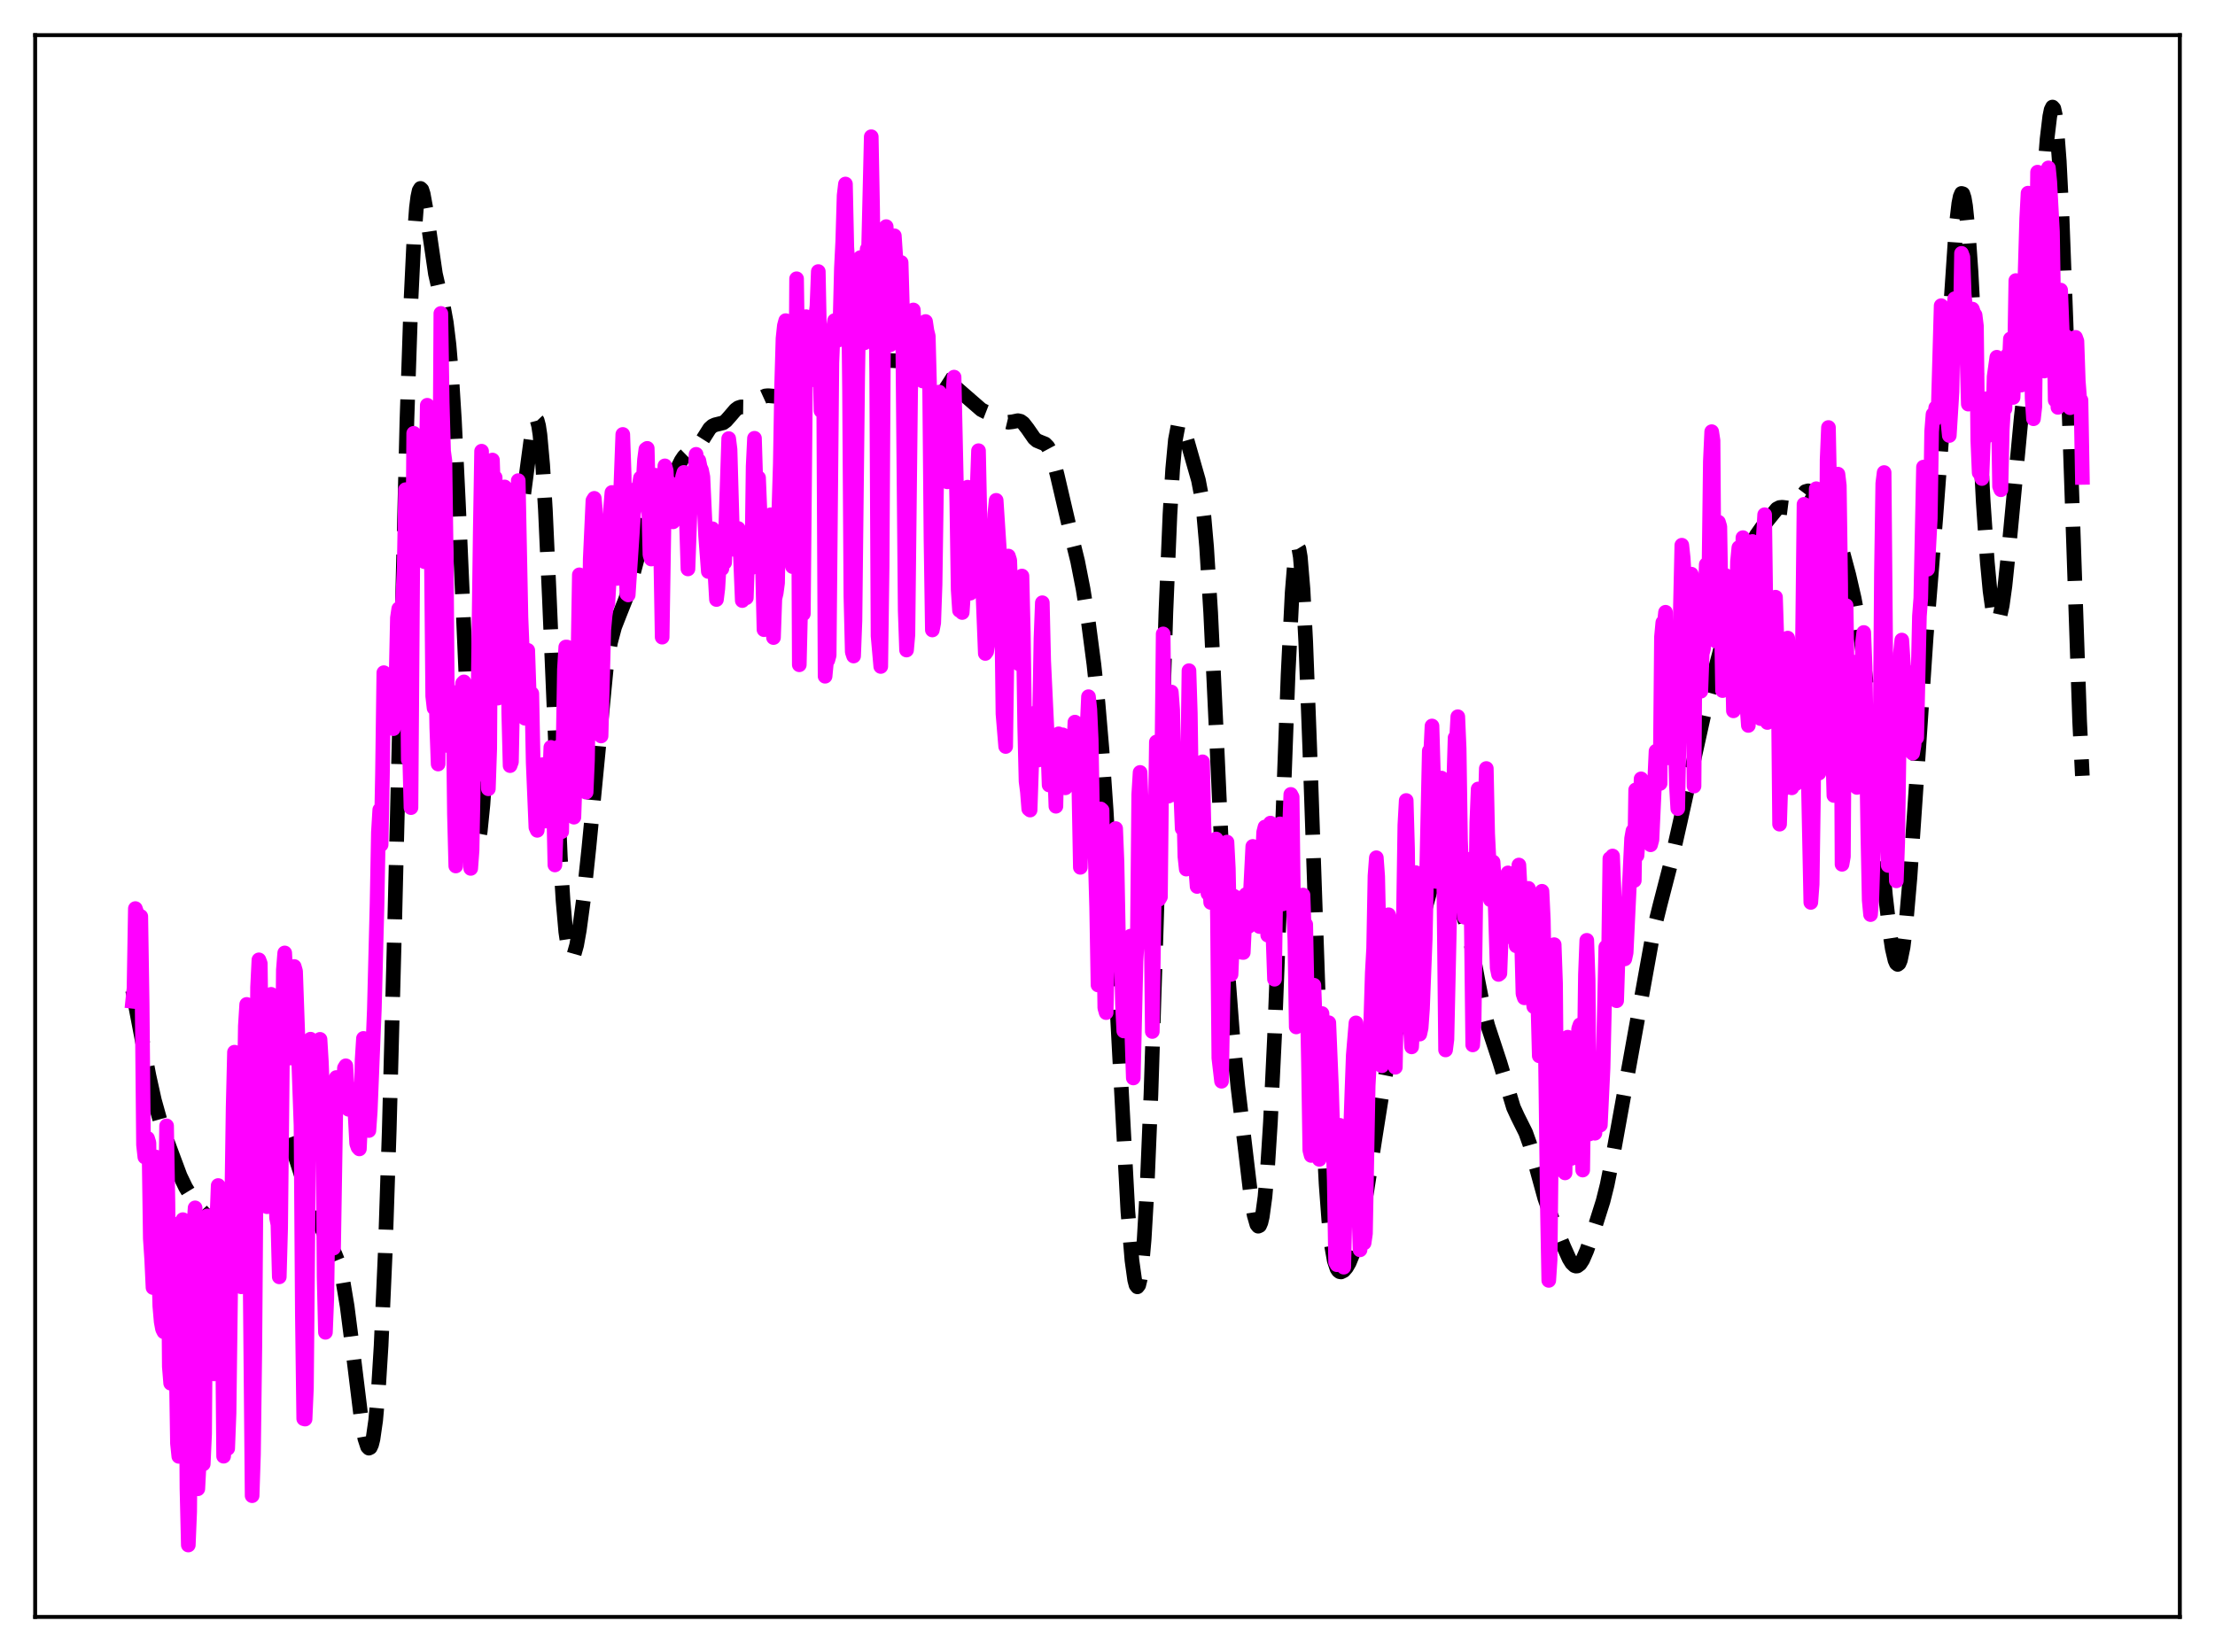 <?xml version="1.0" encoding="utf-8" standalone="no"?>
<!DOCTYPE svg PUBLIC "-//W3C//DTD SVG 1.1//EN"
  "http://www.w3.org/Graphics/SVG/1.1/DTD/svg11.dtd">
<svg xmlns:xlink="http://www.w3.org/1999/xlink" width="453.6pt" height="338.4pt" viewBox="0 0 453.6 338.4" xmlns="http://www.w3.org/2000/svg" version="1.1">
 <defs>
  <style type="text/css">*{stroke-linejoin: round; stroke-linecap: butt}</style>
 </defs>
 <g id="figure_1">
  <g id="patch_1">
   <path d="M 0 338.4 
L 453.6 338.4 
L 453.6 0 
L 0 0 
z
" style="fill: #ffffff"/>
  </g>
  <g id="axes_1">
   <g id="patch_2">
    <path d="M 7.2 331.2 
L 446.4 331.2 
L 446.4 7.2 
L 7.2 7.2 
z
" style="fill: #ffffff"/>
   </g>
   <g id="matplotlib.axis_1"/>
   <g id="matplotlib.axis_2"/>
   <g id="line2d_1">
    <path d="M 27.164 202.868 
L 30.5 220.316 
L 31.612 225.341 
L 32.725 229.323 
L 34.393 234.179 
L 36.895 240.887 
L 38.007 243.205 
L 39.398 245.491 
L 41.066 247.785 
L 41.9 248.679 
L 42.734 249.239 
L 43.29 249.369 
L 43.846 249.284 
L 44.402 248.982 
L 45.237 248.164 
L 46.071 247.006 
L 47.461 244.616 
L 48.851 241.816 
L 50.241 238.494 
L 52.466 232.984 
L 53.3 231.516 
L 54.134 230.553 
L 54.968 230.005 
L 55.802 229.744 
L 56.636 229.734 
L 57.193 229.928 
L 57.749 230.365 
L 58.305 231.114 
L 58.861 232.213 
L 59.695 234.479 
L 63.309 245.716 
L 65.812 251.55 
L 67.202 254.305 
L 68.592 256.859 
L 69.148 258.247 
L 69.705 260.108 
L 70.261 262.585 
L 71.095 267.586 
L 72.207 276.259 
L 73.875 289.856 
L 74.709 294.638 
L 75.265 296.342 
L 75.543 296.631 
L 75.822 296.493 
L 76.1 295.891 
L 76.378 294.786 
L 76.934 290.923 
L 77.49 284.622 
L 78.046 275.639 
L 78.88 256.784 
L 79.714 231.444 
L 80.826 189.05 
L 83.329 86.229 
L 84.163 61.501 
L 84.719 49.946 
L 85.275 42.55 
L 85.553 40.346 
L 85.831 39.055 
L 86.109 38.591 
L 86.387 38.85 
L 86.665 39.716 
L 87.221 42.777 
L 89.168 56.094 
L 90.002 59.733 
L 90.836 63 
L 91.392 66.045 
L 91.948 70.596 
L 92.504 77.189 
L 93.06 86.082 
L 93.894 103.427 
L 96.397 160.742 
L 96.953 168.153 
L 97.231 170.514 
L 97.509 171.918 
L 97.787 172.346 
L 98.065 171.806 
L 98.343 170.332 
L 98.899 164.824 
L 99.455 156.519 
L 100.846 130.124 
L 101.68 115.837 
L 102.236 108.771 
L 102.792 104.152 
L 103.07 102.768 
L 103.348 101.955 
L 103.626 101.652 
L 103.904 101.776 
L 104.182 102.232 
L 105.572 105.668 
L 105.85 105.871 
L 106.128 105.731 
L 106.406 105.209 
L 106.685 104.29 
L 107.241 101.332 
L 108.075 94.982 
L 108.909 88.737 
L 109.465 86.251 
L 109.743 85.856 
L 110.021 86.15 
L 110.299 87.201 
L 110.577 89.054 
L 111.133 95.218 
L 111.689 104.483 
L 112.523 122.911 
L 114.748 175.501 
L 115.304 184.499 
L 115.86 190.864 
L 116.416 194.632 
L 116.694 195.621 
L 116.972 196.075 
L 117.25 196.047 
L 117.528 195.593 
L 118.084 193.616 
L 118.64 190.513 
L 119.475 184.295 
L 120.587 173.752 
L 124.201 136.37 
L 125.036 131.542 
L 125.87 128.416 
L 126.982 125.583 
L 128.094 122.792 
L 129.206 119.325 
L 130.596 114.054 
L 133.099 104.089 
L 133.933 101.879 
L 134.489 100.951 
L 135.045 100.401 
L 136.991 99.111 
L 137.548 98.299 
L 138.382 96.642 
L 139.494 94.371 
L 140.05 93.543 
L 140.606 92.998 
L 141.44 92.55 
L 142.274 92.11 
L 142.83 91.597 
L 143.665 90.407 
L 145.333 87.768 
L 145.889 87.268 
L 146.445 87.012 
L 148.113 86.6 
L 148.669 86.191 
L 149.503 85.248 
L 150.616 83.946 
L 151.172 83.539 
L 151.728 83.355 
L 152.562 83.366 
L 153.396 83.367 
L 153.952 83.184 
L 154.786 82.573 
L 156.177 81.352 
L 156.733 81.099 
L 157.289 81.044 
L 159.513 81.237 
L 160.347 80.818 
L 162.294 79.606 
L 163.684 78.954 
L 164.24 78.443 
L 164.796 77.668 
L 165.63 76.033 
L 167.576 71.872 
L 168.411 70.694 
L 170.357 68.665 
L 171.747 67.31 
L 172.303 67.061 
L 172.859 67.096 
L 173.415 67.411 
L 174.249 68.224 
L 175.362 69.271 
L 176.196 69.662 
L 177.864 70.115 
L 178.42 70.533 
L 179.254 71.498 
L 180.645 73.211 
L 181.201 73.624 
L 181.757 73.824 
L 182.591 73.862 
L 183.703 73.915 
L 184.537 74.187 
L 185.927 74.693 
L 186.762 74.683 
L 188.708 74.326 
L 189.264 74.503 
L 190.098 75.105 
L 192.322 77.098 
L 195.381 79.071 
L 200.942 83.909 
L 201.776 84.338 
L 204.278 85.315 
L 205.947 86.356 
L 206.503 86.489 
L 207.337 86.395 
L 208.449 86.165 
L 209.005 86.289 
L 209.561 86.689 
L 210.395 87.762 
L 211.786 89.763 
L 212.342 90.249 
L 213.176 90.596 
L 214.01 90.928 
L 214.566 91.493 
L 215.122 92.535 
L 215.678 94.12 
L 216.512 97.367 
L 219.293 109.298 
L 220.683 114.941 
L 221.795 120.603 
L 222.907 127.595 
L 224.02 136.098 
L 224.854 143.973 
L 225.688 153.761 
L 226.522 165.873 
L 227.634 185.491 
L 230.971 248.145 
L 231.805 258.153 
L 232.361 262.162 
L 232.639 263.221 
L 232.917 263.588 
L 233.195 263.224 
L 233.473 262.092 
L 233.751 260.166 
L 234.307 253.859 
L 234.863 244.272 
L 235.697 224.161 
L 236.81 189.263 
L 238.756 125.423 
L 239.59 105.376 
L 240.146 96.069 
L 240.702 90.105 
L 241.258 87.164 
L 241.536 86.643 
L 241.814 86.631 
L 242.092 87.026 
L 242.649 88.631 
L 244.595 95.467 
L 245.429 98.372 
L 245.985 101.3 
L 246.541 105.712 
L 247.097 112.055 
L 247.931 125.5 
L 249.044 149.168 
L 250.712 185.957 
L 251.546 200.406 
L 252.38 211.449 
L 253.492 222.53 
L 255.995 243.656 
L 256.829 248.885 
L 257.385 250.823 
L 257.663 251.17 
L 257.941 251.042 
L 258.219 250.402 
L 258.497 249.218 
L 259.053 245.132 
L 259.609 238.675 
L 260.165 229.853 
L 261 212.503 
L 262.112 183.511 
L 263.78 138.155 
L 264.614 121.371 
L 265.17 114.537 
L 265.448 112.698 
L 265.726 111.989 
L 266.004 112.442 
L 266.282 114.064 
L 266.838 120.712 
L 267.395 131.484 
L 268.229 153.539 
L 270.731 226.432 
L 271.565 242.557 
L 272.121 250.006 
L 272.677 255.081 
L 273.234 258.203 
L 273.79 259.856 
L 274.068 260.276 
L 274.346 260.49 
L 274.624 260.54 
L 275.18 260.266 
L 275.736 259.621 
L 276.292 258.664 
L 277.126 256.626 
L 277.96 253.768 
L 278.794 250.059 
L 279.907 243.945 
L 281.575 233.162 
L 283.243 222.639 
L 284.355 217.15 
L 285.468 212.928 
L 286.858 207.861 
L 287.97 202.904 
L 290.194 192.413 
L 291.863 186.069 
L 293.809 179.13 
L 294.365 177.675 
L 294.921 176.795 
L 295.199 176.613 
L 295.477 176.613 
L 295.755 176.792 
L 296.311 177.639 
L 297.145 179.793 
L 300.482 190.076 
L 301.316 193.666 
L 302.706 201.086 
L 303.818 206.729 
L 304.653 210.022 
L 305.765 213.396 
L 307.155 217.615 
L 309.935 226.848 
L 310.77 228.664 
L 312.438 232.01 
L 313.272 234.344 
L 314.384 238.291 
L 316.331 245.377 
L 317.443 248.563 
L 320.223 255.347 
L 321.335 257.823 
L 321.891 258.721 
L 322.448 259.246 
L 322.726 259.342 
L 323.004 259.319 
L 323.56 258.91 
L 324.116 258.055 
L 324.95 256.129 
L 326.618 251.324 
L 328.286 246.035 
L 329.121 242.692 
L 330.233 237.133 
L 338.574 190.894 
L 339.964 185.298 
L 342.189 176.697 
L 344.135 168.066 
L 349.696 142.923 
L 355.813 120.009 
L 357.759 113.983 
L 358.871 111.176 
L 359.706 109.598 
L 360.818 108.023 
L 363.876 104.242 
L 364.432 103.957 
L 364.988 103.901 
L 366.657 104.112 
L 367.213 103.845 
L 367.769 103.284 
L 369.715 100.697 
L 370.271 100.539 
L 370.827 100.848 
L 371.383 101.57 
L 372.496 103.639 
L 373.608 105.494 
L 375.554 108.139 
L 376.388 110.015 
L 377.222 112.568 
L 378.613 117.766 
L 379.725 122.611 
L 380.559 127.161 
L 381.393 133.043 
L 382.227 140.479 
L 383.617 155.584 
L 386.12 183.457 
L 386.954 190.689 
L 387.51 194.325 
L 388.066 196.697 
L 388.344 197.327 
L 388.622 197.545 
L 388.9 197.331 
L 389.178 196.667 
L 389.734 193.963 
L 390.291 189.477 
L 391.125 179.857 
L 392.237 163.515 
L 394.461 130.323 
L 396.407 106.19 
L 397.798 87.492 
L 400.578 46.405 
L 401.134 41.683 
L 401.412 40.288 
L 401.69 39.616 
L 401.968 39.7 
L 402.246 40.56 
L 402.524 42.19 
L 403.081 47.644 
L 403.637 55.633 
L 404.749 76.364 
L 406.139 102.827 
L 406.973 115.105 
L 407.529 121.044 
L 408.085 125.033 
L 408.641 127.054 
L 408.92 127.34 
L 409.198 127.159 
L 409.476 126.527 
L 410.032 124.003 
L 410.588 119.998 
L 411.422 111.932 
L 413.924 85.418 
L 416.705 60.489 
L 417.817 46.326 
L 419.207 28.501 
L 419.763 23.84 
L 420.041 22.49 
L 420.319 21.927 
L 420.597 22.231 
L 420.875 23.464 
L 421.154 25.666 
L 421.71 33.009 
L 422.266 44.074 
L 423.1 66.293 
L 425.88 147.744 
L 426.436 158.91 
L 426.436 158.91 
" clip-path="url(#p9a393463f7)" style="fill: none; stroke-dasharray: 11.1,4.8; stroke-dashoffset: 0; stroke: #000000; stroke-width: 3"/>
   </g>
   <g id="line2d_2">
    <path d="M 27.164 205.098 
L 27.442 202.458 
L 27.72 186.106 
L 27.998 186.892 
L 28.276 199.595 
L 28.554 196.292 
L 28.832 187.717 
L 29.11 205.569 
L 29.388 234.504 
L 29.666 237.003 
L 29.944 236.589 
L 30.222 233.171 
L 30.5 234.077 
L 30.778 253.667 
L 31.056 257.823 
L 31.334 263.737 
L 31.612 255.283 
L 31.89 236.986 
L 32.168 238.284 
L 32.446 256.838 
L 32.725 267.526 
L 33.003 270.731 
L 33.281 272.236 
L 33.559 272.796 
L 34.115 230.613 
L 34.393 246.422 
L 34.671 279.918 
L 34.949 283.333 
L 35.505 250.695 
L 35.783 260.728 
L 36.339 295.644 
L 36.617 298.315 
L 36.895 273.61 
L 37.451 249.823 
L 37.729 251.433 
L 38.007 265.638 
L 38.285 304.898 
L 38.563 316.473 
L 38.842 309.647 
L 39.12 275.796 
L 39.398 255.875 
L 39.954 247.408 
L 40.232 268.759 
L 40.51 304.958 
L 40.788 299.653 
L 41.066 287.66 
L 41.344 287.287 
L 41.622 299.874 
L 41.9 293.706 
L 42.178 257.187 
L 42.456 249.061 
L 42.734 252.781 
L 43.29 266.903 
L 43.568 281.016 
L 43.846 281.417 
L 44.124 274.919 
L 44.402 250.014 
L 44.68 242.833 
L 45.515 266.051 
L 45.793 298.284 
L 46.071 294.788 
L 46.349 294.517 
L 46.627 296.693 
L 46.905 289.503 
L 47.461 246.188 
L 47.739 226.872 
L 48.017 215.522 
L 48.295 225.035 
L 48.573 244.65 
L 49.129 263.212 
L 49.407 263.585 
L 50.241 210.165 
L 50.519 205.736 
L 50.797 216.122 
L 51.632 306.37 
L 51.91 297.878 
L 52.188 276.055 
L 52.744 202.232 
L 53.022 196.607 
L 53.3 197.342 
L 53.856 238.563 
L 54.134 240.667 
L 54.69 247.176 
L 54.968 237.684 
L 55.246 209.119 
L 55.524 203.672 
L 56.08 227.213 
L 56.636 249.461 
L 56.914 250.802 
L 57.193 261.544 
L 57.471 251.529 
L 58.027 198.673 
L 58.305 195.191 
L 58.583 200.656 
L 58.861 203.669 
L 59.417 216.728 
L 59.695 212.026 
L 60.251 197.97 
L 60.529 198.932 
L 61.363 222.722 
L 61.641 230.514 
L 61.919 269.39 
L 62.197 290.602 
L 62.475 290.677 
L 62.753 284.358 
L 63.309 224.858 
L 63.588 212.856 
L 63.866 214.162 
L 64.144 213.343 
L 64.422 213.41 
L 64.7 216.098 
L 64.978 215.538 
L 65.256 213.194 
L 65.534 212.893 
L 65.812 217.492 
L 66.09 224.59 
L 66.368 261.576 
L 66.646 272.904 
L 66.924 265.956 
L 67.202 246.783 
L 67.48 240.922 
L 67.758 239.926 
L 68.314 255.65 
L 68.87 220.71 
L 69.148 223.354 
L 69.426 221.99 
L 69.983 226.664 
L 70.261 225.405 
L 70.539 218.767 
L 70.817 218.308 
L 71.373 227.227 
L 71.929 223.047 
L 72.485 223.936 
L 73.041 234.249 
L 73.319 235.03 
L 73.597 235.337 
L 73.875 229.242 
L 74.153 217.124 
L 74.431 212.7 
L 74.709 221.705 
L 75.265 230.192 
L 75.543 231.567 
L 75.822 227.592 
L 76.656 206.89 
L 77.212 185.284 
L 77.49 170.473 
L 77.768 165.875 
L 78.046 173.019 
L 78.324 158.594 
L 78.602 137.785 
L 78.88 140.382 
L 79.158 145.792 
L 79.436 147.72 
L 79.714 148.572 
L 79.992 140.893 
L 80.27 143.435 
L 80.548 149.259 
L 80.826 147.95 
L 81.104 139.282 
L 81.382 126.553 
L 81.66 124.693 
L 81.939 131.271 
L 82.217 127.585 
L 82.773 116.353 
L 83.051 100.3 
L 83.607 155.598 
L 83.885 154.528 
L 84.163 165.429 
L 84.719 88.756 
L 84.997 90.582 
L 85.553 109.255 
L 86.109 102.678 
L 86.387 107.988 
L 86.665 106.672 
L 86.943 115.063 
L 87.499 83.008 
L 87.777 88.831 
L 88.334 113.078 
L 88.612 142.573 
L 88.89 145.041 
L 89.168 134.705 
L 89.446 149.063 
L 89.724 156.501 
L 90.28 64.202 
L 90.558 82.435 
L 90.836 92.385 
L 91.114 94.456 
L 91.392 114.902 
L 91.67 150.575 
L 91.948 152.815 
L 92.226 148.781 
L 92.504 141.73 
L 92.782 143.669 
L 93.06 166.765 
L 93.338 177.384 
L 93.894 159.612 
L 94.172 150.455 
L 94.729 139.966 
L 95.007 139.676 
L 95.563 142.926 
L 96.397 177.882 
L 96.675 174.163 
L 96.953 159.045 
L 97.231 153.179 
L 97.509 158.924 
L 97.787 150.991 
L 98.343 109.191 
L 98.621 92.418 
L 99.177 154.97 
L 99.455 142.123 
L 99.733 144.73 
L 100.011 161.573 
L 100.289 153.347 
L 100.568 108.858 
L 100.846 94.229 
L 101.124 102.525 
L 101.402 97.805 
L 101.958 142.998 
L 102.514 131.366 
L 102.792 120.767 
L 103.07 99.848 
L 103.348 99.74 
L 103.626 103.79 
L 103.904 114.871 
L 104.182 145.968 
L 104.46 156.827 
L 104.738 156.047 
L 105.016 142.007 
L 105.294 139.239 
L 105.85 118.741 
L 106.128 98.445 
L 106.685 126.438 
L 107.519 147.13 
L 107.797 141.79 
L 108.075 133.202 
L 108.353 141.558 
L 108.631 142.387 
L 108.909 142.063 
L 109.187 156.197 
L 109.743 169.466 
L 110.021 170.083 
L 110.299 166.168 
L 110.577 157.035 
L 110.855 158.836 
L 111.133 156.615 
L 111.411 157.623 
L 111.689 168.187 
L 111.967 167.166 
L 112.245 168.058 
L 112.802 153.084 
L 113.08 157.034 
L 113.358 164.216 
L 113.636 177.174 
L 113.914 169.758 
L 114.192 153.092 
L 114.47 152.99 
L 114.748 165.802 
L 115.026 170.357 
L 115.582 137.132 
L 115.86 132.533 
L 116.138 132.539 
L 116.416 133.702 
L 116.694 138.591 
L 117.25 157.206 
L 117.528 167.385 
L 118.084 151.221 
L 118.64 117.743 
L 118.919 122.082 
L 119.753 157.696 
L 120.031 162.271 
L 120.309 155.767 
L 120.587 139.093 
L 120.865 114.582 
L 121.421 102.523 
L 121.699 102.076 
L 122.255 107.905 
L 122.533 118.227 
L 123.089 150.756 
L 123.645 129.032 
L 123.923 126.015 
L 124.201 124.33 
L 124.479 123.648 
L 124.757 118.826 
L 125.036 104.189 
L 125.314 100.872 
L 125.592 110.544 
L 125.87 111.13 
L 126.426 118.481 
L 127.26 96.411 
L 127.538 88.984 
L 127.816 97.143 
L 128.094 112.566 
L 128.372 121.653 
L 128.65 121.863 
L 129.762 105.116 
L 130.04 103.863 
L 130.318 100.944 
L 130.596 99.841 
L 130.874 99.624 
L 131.152 97.909 
L 131.431 97.694 
L 131.709 98.72 
L 131.987 94.134 
L 132.265 92.03 
L 132.543 91.837 
L 133.099 113.633 
L 133.377 114.51 
L 133.655 106.419 
L 134.211 97.345 
L 134.489 100.721 
L 134.767 100.81 
L 135.045 98.428 
L 135.601 130.514 
L 136.157 95.421 
L 136.435 96.424 
L 136.713 102.206 
L 136.991 103.566 
L 137.269 98.969 
L 137.548 101.644 
L 137.826 106.892 
L 138.104 106.267 
L 138.66 102.001 
L 138.938 100.682 
L 139.216 102.641 
L 139.772 97.701 
L 140.05 96.759 
L 140.328 99.195 
L 140.884 116.537 
L 141.44 101.104 
L 141.718 99.572 
L 141.996 99.279 
L 142.274 98.145 
L 142.552 93.058 
L 142.83 96.596 
L 143.108 94.314 
L 143.386 95.693 
L 143.665 96.28 
L 143.943 97.692 
L 144.499 109.754 
L 145.055 117.065 
L 145.333 115.586 
L 145.889 108.304 
L 146.723 122.801 
L 147.001 120.549 
L 147.557 111.212 
L 147.835 116.479 
L 148.113 111.58 
L 148.391 115.255 
L 149.225 89.84 
L 149.503 92.074 
L 150.06 111.766 
L 150.338 112.537 
L 151.172 108.25 
L 151.45 109.489 
L 152.006 123.017 
L 152.284 119.705 
L 152.562 117.951 
L 152.84 122.444 
L 153.118 113.784 
L 153.396 113.592 
L 153.674 116.288 
L 153.952 116.264 
L 154.23 95.538 
L 154.508 89.771 
L 155.064 107.946 
L 155.342 97.864 
L 155.899 111.5 
L 156.177 117.108 
L 156.455 128.979 
L 156.733 123.342 
L 157.011 113.734 
L 157.567 107.947 
L 157.845 105.432 
L 158.123 111.672 
L 158.401 130.593 
L 158.679 122.623 
L 158.957 121.477 
L 159.235 119.406 
L 159.513 104.125 
L 159.791 95.023 
L 160.069 78.864 
L 160.347 69.319 
L 160.625 66.706 
L 160.903 65.672 
L 161.181 83.654 
L 161.459 94.392 
L 161.737 111.183 
L 162.015 111.543 
L 162.294 116.059 
L 162.572 115.226 
L 162.85 100.47 
L 163.128 57.096 
L 163.406 76.252 
L 163.684 136.17 
L 163.962 124.45 
L 164.24 120.978 
L 164.518 125.725 
L 165.074 64.867 
L 165.352 78.304 
L 165.63 77.247 
L 165.908 65.816 
L 166.186 65.823 
L 166.464 69.661 
L 167.298 62.742 
L 167.576 55.619 
L 168.132 84.147 
L 168.411 68.634 
L 168.689 82.65 
L 168.967 138.52 
L 169.245 135.589 
L 169.523 135.241 
L 169.801 134.231 
L 170.357 74.319 
L 170.635 67.448 
L 170.913 65.66 
L 171.469 69.303 
L 171.747 69.641 
L 172.025 66.028 
L 172.303 54.999 
L 172.581 49.409 
L 172.859 40.047 
L 173.137 37.692 
L 173.415 50.593 
L 173.693 54.625 
L 173.971 79.928 
L 174.249 122.039 
L 174.528 133.543 
L 174.806 134.376 
L 175.084 127.117 
L 175.64 77.256 
L 175.918 60.395 
L 176.196 52.756 
L 176.474 64.374 
L 176.752 68.259 
L 177.03 70.227 
L 177.308 62.258 
L 177.586 51.033 
L 177.864 51.311 
L 178.42 28.004 
L 178.698 42.748 
L 178.976 67.352 
L 179.254 52.33 
L 179.532 76.6 
L 179.81 130.263 
L 180.366 136.518 
L 180.645 115.93 
L 180.923 70.163 
L 181.201 51.727 
L 181.479 46.416 
L 181.757 51.537 
L 182.313 70.626 
L 182.591 69.884 
L 182.869 54.397 
L 183.147 48.293 
L 183.703 56.632 
L 183.981 69.054 
L 184.259 64.871 
L 184.537 53.765 
L 184.815 63.497 
L 185.371 125.096 
L 185.649 133.152 
L 185.927 130.029 
L 186.483 80.127 
L 187.04 63.488 
L 187.318 69.853 
L 187.596 70.045 
L 187.874 69.252 
L 188.152 69.127 
L 188.43 67.294 
L 188.986 78.054 
L 189.264 73.315 
L 189.542 65.857 
L 189.82 67.747 
L 190.098 68.85 
L 190.376 79.562 
L 190.654 110.567 
L 190.932 129.04 
L 191.21 127.602 
L 191.488 119.768 
L 192.044 82.172 
L 192.322 80.31 
L 192.879 94.101 
L 193.157 95.374 
L 193.713 91.795 
L 193.991 98.691 
L 194.547 85.173 
L 194.825 85.335 
L 195.381 77.246 
L 195.937 102.929 
L 196.215 120.779 
L 196.493 125.034 
L 196.771 122.927 
L 197.049 125.464 
L 197.605 117.161 
L 198.161 99.79 
L 198.439 114.19 
L 198.717 121.504 
L 198.995 109.836 
L 199.552 106.114 
L 199.83 101.814 
L 200.108 99.975 
L 200.386 92.315 
L 200.664 105.642 
L 201.776 133.851 
L 202.054 133.462 
L 202.332 131.56 
L 202.61 109.683 
L 202.888 111.313 
L 203.166 119.301 
L 203.444 115.766 
L 203.722 105.291 
L 204 102.483 
L 204.834 115.313 
L 205.112 124.324 
L 205.391 146.212 
L 205.947 152.906 
L 206.503 113.896 
L 206.781 114.776 
L 207.059 122.631 
L 207.337 122.656 
L 207.615 122.561 
L 207.893 118.365 
L 208.171 118.883 
L 208.727 136.021 
L 209.005 123.583 
L 209.283 117.988 
L 209.561 129.617 
L 209.839 148.717 
L 210.117 160.034 
L 210.395 162.19 
L 210.673 165.698 
L 210.951 165.929 
L 211.508 149.618 
L 212.064 145.981 
L 212.342 148.639 
L 212.62 155.683 
L 212.898 146.366 
L 213.176 130.745 
L 213.454 123.458 
L 213.732 135.384 
L 214.566 152.972 
L 214.844 160.796 
L 215.4 151.228 
L 215.678 152.2 
L 215.956 157.328 
L 216.234 165.151 
L 216.512 152.122 
L 216.79 150.311 
L 217.068 155.773 
L 217.346 158.021 
L 217.625 150.516 
L 217.903 153.564 
L 218.181 161.373 
L 218.737 156.611 
L 219.015 156.881 
L 219.293 158.351 
L 219.571 154.76 
L 219.849 154.197 
L 220.127 147.913 
L 220.405 152.588 
L 220.683 153.385 
L 220.961 162.705 
L 221.239 177.662 
L 221.795 153.171 
L 222.073 155.235 
L 222.351 159.233 
L 222.629 148.842 
L 222.907 142.702 
L 223.185 145.344 
L 223.463 151.491 
L 223.742 167.458 
L 224.02 169.726 
L 224.298 176.082 
L 224.576 185.854 
L 224.854 201.753 
L 225.132 192.703 
L 225.41 165.697 
L 225.688 165.944 
L 226.244 206.452 
L 226.522 207.418 
L 226.8 195.449 
L 227.078 194.985 
L 227.356 195.212 
L 227.634 193.458 
L 227.912 189.438 
L 228.468 169.714 
L 228.746 176.622 
L 229.024 191.191 
L 229.302 195.636 
L 229.58 192.638 
L 229.858 205.528 
L 230.137 211.18 
L 230.693 205.087 
L 231.249 203.479 
L 231.527 191.741 
L 231.805 212.408 
L 232.083 220.804 
L 232.639 196.833 
L 232.917 192.152 
L 233.195 162.73 
L 233.473 158.217 
L 234.029 172.688 
L 234.307 183.204 
L 234.585 183.581 
L 234.863 174.337 
L 235.141 172.798 
L 235.419 172.135 
L 235.697 185.411 
L 235.975 211.286 
L 236.81 151.979 
L 237.366 184.188 
L 237.644 183.707 
L 238.2 129.846 
L 238.478 155.79 
L 239.034 162.755 
L 239.312 163.069 
L 239.59 155.642 
L 239.868 141.742 
L 240.146 145.393 
L 240.424 158.981 
L 240.702 156.778 
L 241.258 163.113 
L 241.536 160.326 
L 241.814 162.822 
L 242.092 169.733 
L 242.371 163.861 
L 242.649 175.452 
L 242.927 178.024 
L 243.483 137.375 
L 243.761 146.096 
L 244.039 165.024 
L 244.317 163.129 
L 244.595 174.265 
L 245.151 181.582 
L 245.429 179.216 
L 245.707 164.372 
L 245.985 156.603 
L 246.263 156.043 
L 246.541 168.761 
L 246.819 175.702 
L 247.375 183.027 
L 247.653 179.859 
L 247.931 184.852 
L 248.488 180.418 
L 248.766 172.484 
L 249.044 171.856 
L 249.322 188.285 
L 249.6 216.715 
L 250.156 221.477 
L 250.434 204.682 
L 250.712 195.705 
L 250.99 180.685 
L 251.268 172.485 
L 251.546 177.903 
L 251.824 191.663 
L 252.102 199.592 
L 252.38 193.07 
L 252.658 183.552 
L 252.936 183.796 
L 253.214 186.015 
L 253.492 186.111 
L 253.77 183.952 
L 254.048 184.896 
L 254.326 195.071 
L 254.605 195.104 
L 255.161 183.23 
L 255.439 184.149 
L 255.717 189.745 
L 256.551 173.372 
L 256.829 179.684 
L 257.663 186.543 
L 257.941 189.787 
L 258.775 170.487 
L 259.053 169.392 
L 259.331 173.637 
L 259.609 191.551 
L 259.887 187.931 
L 260.165 168.597 
L 260.443 170.607 
L 260.721 192.65 
L 261 200.58 
L 261.278 181.78 
L 261.556 173.991 
L 261.834 169.593 
L 262.112 168.756 
L 262.39 179.098 
L 262.668 185.158 
L 262.946 175.789 
L 263.224 180.72 
L 263.502 183.274 
L 263.78 174.977 
L 264.058 170.159 
L 264.336 162.72 
L 264.614 163.256 
L 264.892 185.887 
L 265.17 192.53 
L 265.448 210.351 
L 265.726 195.185 
L 266.004 194.715 
L 266.282 207.023 
L 266.838 183.332 
L 267.117 191.289 
L 267.395 189.353 
L 267.951 217.557 
L 268.229 235.623 
L 268.507 236.677 
L 268.785 208.38 
L 269.063 201.8 
L 269.341 208.993 
L 269.897 229.127 
L 270.175 237.475 
L 270.731 207.608 
L 271.009 217.091 
L 271.287 231.065 
L 271.565 226.042 
L 271.843 212.724 
L 272.121 209.486 
L 272.677 222.915 
L 273.234 241.896 
L 273.512 258.531 
L 273.79 259.057 
L 274.068 239.327 
L 274.346 230.491 
L 274.902 252.524 
L 275.18 259.563 
L 275.736 235.897 
L 276.014 236.197 
L 276.292 239.88 
L 276.848 223.74 
L 277.126 216.154 
L 277.682 209.52 
L 277.96 220.047 
L 278.238 246.652 
L 278.516 256.011 
L 278.794 250.915 
L 279.351 254.599 
L 279.629 252.659 
L 280.185 222.379 
L 280.463 217.324 
L 281.019 199.302 
L 281.297 194.297 
L 281.575 179.425 
L 281.853 175.693 
L 282.131 179.503 
L 282.409 192.203 
L 282.687 215.506 
L 282.965 218.312 
L 283.243 203.096 
L 283.521 208.407 
L 283.799 202.223 
L 284.077 190.532 
L 284.355 187.369 
L 284.633 205.98 
L 284.911 198.743 
L 285.189 195.409 
L 285.468 214.764 
L 285.746 218.614 
L 286.302 189.002 
L 286.58 188.722 
L 286.858 189.463 
L 287.136 189.095 
L 287.414 187.118 
L 287.692 169.01 
L 287.97 163.964 
L 288.248 173.834 
L 288.526 200.393 
L 288.804 210.131 
L 289.082 214.439 
L 289.36 209.156 
L 289.638 188.197 
L 289.916 178.743 
L 290.472 209.815 
L 290.75 211.82 
L 291.028 210.55 
L 291.306 206.661 
L 291.863 192.388 
L 292.419 166.622 
L 292.697 153.824 
L 292.975 154.419 
L 293.253 148.704 
L 293.531 158.282 
L 293.809 180.494 
L 294.087 180.551 
L 294.365 179.542 
L 294.643 178.02 
L 295.199 159.373 
L 295.477 161.995 
L 296.033 215.065 
L 296.311 212.901 
L 296.867 187.53 
L 297.145 180.957 
L 297.423 161.591 
L 297.701 160.314 
L 297.98 151.113 
L 298.258 151.791 
L 298.536 146.806 
L 298.814 153.335 
L 299.092 172.057 
L 299.37 179.446 
L 299.648 179.166 
L 299.926 187.888 
L 300.204 179.809 
L 300.482 178.635 
L 300.76 176.686 
L 301.038 175.993 
L 301.316 190.121 
L 301.594 214.035 
L 301.872 209.77 
L 302.428 168.46 
L 302.706 161.608 
L 302.984 164.681 
L 303.262 169.829 
L 303.54 165.911 
L 303.818 167.147 
L 304.097 166.747 
L 304.375 157.415 
L 304.653 170.776 
L 304.931 176.378 
L 305.209 184.305 
L 305.487 182.381 
L 305.765 176.561 
L 306.043 180.763 
L 306.599 198.243 
L 306.877 199.602 
L 307.155 199.383 
L 307.711 184.545 
L 307.989 182.64 
L 308.267 192.009 
L 308.823 178.796 
L 309.101 181.8 
L 309.379 186.292 
L 309.657 179.441 
L 309.935 181.149 
L 310.492 193.739 
L 310.77 190.055 
L 311.048 177.183 
L 311.326 182.341 
L 311.882 203.549 
L 312.16 204.385 
L 312.438 192.921 
L 312.994 181.963 
L 313.272 183.251 
L 313.55 201.576 
L 314.106 206.196 
L 314.384 203.366 
L 314.662 198.349 
L 314.94 205.783 
L 315.218 216.275 
L 315.496 192.097 
L 315.774 182.56 
L 316.052 188.388 
L 316.331 203.884 
L 316.887 247.548 
L 317.165 262.271 
L 317.443 258.063 
L 317.999 207.012 
L 318.277 193.498 
L 318.555 201.399 
L 318.833 233.433 
L 319.111 218.72 
L 319.389 222.695 
L 319.667 230.626 
L 319.945 224.234 
L 320.223 239.937 
L 320.501 240.25 
L 320.779 221.115 
L 321.057 212.45 
L 321.335 225.775 
L 321.613 230.307 
L 321.891 237.265 
L 322.448 226.673 
L 322.726 223.951 
L 323.282 210.72 
L 323.56 209.918 
L 324.116 239.669 
L 324.672 199.631 
L 324.95 192.607 
L 325.228 200.536 
L 325.506 232.27 
L 325.784 229.391 
L 326.062 220.152 
L 326.34 220.851 
L 326.618 232.123 
L 327.174 223.279 
L 327.452 229.029 
L 327.73 230.452 
L 328.286 218.74 
L 328.843 193.997 
L 329.399 196.812 
L 329.677 175.863 
L 329.955 179.873 
L 330.233 175.335 
L 330.511 182.073 
L 331.067 204.983 
L 331.623 187.753 
L 331.901 187.791 
L 332.179 193.445 
L 332.457 193.359 
L 332.735 196.416 
L 333.013 195.132 
L 334.125 171.741 
L 334.403 170.183 
L 334.681 180.354 
L 334.96 161.793 
L 335.238 175.233 
L 335.516 171.622 
L 335.794 170.771 
L 336.072 159.535 
L 336.35 169.456 
L 336.906 160.388 
L 337.184 163.181 
L 337.462 171.506 
L 337.74 171.614 
L 338.018 173.041 
L 338.296 172.008 
L 339.13 153.87 
L 339.408 154.438 
L 339.964 160.482 
L 340.242 130.499 
L 340.52 127.512 
L 340.798 128.051 
L 341.077 125.407 
L 341.355 146.085 
L 341.633 155.231 
L 342.189 133.052 
L 342.467 134.645 
L 342.745 143.33 
L 343.023 148.51 
L 343.301 160.851 
L 343.579 165.631 
L 343.857 150.405 
L 344.135 123.895 
L 344.413 111.674 
L 344.691 114.283 
L 344.969 118.945 
L 345.525 149.09 
L 345.803 128.213 
L 346.359 117.604 
L 346.637 132.877 
L 346.915 161.02 
L 347.194 123.305 
L 347.472 120.744 
L 347.75 121.902 
L 348.028 125.57 
L 348.306 141.592 
L 348.584 133.908 
L 348.862 132.853 
L 349.418 115.623 
L 349.696 123.213 
L 349.974 116.975 
L 350.252 94.495 
L 350.53 88.419 
L 350.808 90.245 
L 351.086 128.058 
L 351.364 131.304 
L 351.642 114.707 
L 351.92 106.952 
L 352.198 107.873 
L 352.754 141.458 
L 353.032 119.854 
L 353.311 117.84 
L 353.589 124.886 
L 353.867 127.268 
L 354.145 136.636 
L 354.423 135.27 
L 354.701 132.052 
L 354.979 145.605 
L 355.257 144.025 
L 355.813 115.055 
L 356.091 112.17 
L 356.369 143.702 
L 356.925 110.127 
L 357.203 110.792 
L 357.481 121.08 
L 357.759 144.774 
L 358.037 148.597 
L 358.315 120.26 
L 358.593 111.162 
L 358.871 110.912 
L 359.149 117.961 
L 359.706 146.79 
L 359.984 140.508 
L 360.54 147.199 
L 360.818 122.002 
L 361.096 110.152 
L 361.374 105.428 
L 361.93 147.992 
L 362.208 130.696 
L 362.486 131.213 
L 362.764 133.787 
L 363.042 128.997 
L 363.32 132.54 
L 363.598 122.323 
L 364.154 139.397 
L 364.432 168.819 
L 364.71 160.276 
L 364.988 161.932 
L 365.544 158.043 
L 366.101 130.703 
L 366.379 136.127 
L 366.657 159.648 
L 366.935 161.379 
L 367.213 154.023 
L 367.769 160.531 
L 368.325 156.058 
L 368.603 156.691 
L 368.881 153.569 
L 369.437 103.297 
L 369.715 110.495 
L 369.993 143.922 
L 370.827 184.847 
L 371.105 181.124 
L 371.383 162.127 
L 371.661 114.697 
L 371.94 100.104 
L 372.218 116.205 
L 372.496 158.361 
L 373.052 138.762 
L 373.33 140.178 
L 373.608 151.235 
L 373.886 141.972 
L 374.164 94.209 
L 374.442 87.565 
L 374.72 101.607 
L 374.998 142.384 
L 375.554 162.943 
L 375.832 160.253 
L 376.388 97.12 
L 376.666 99.448 
L 376.944 119.606 
L 377.222 177.039 
L 377.5 175.442 
L 377.778 134.512 
L 378.057 124.047 
L 378.335 142.428 
L 378.613 152.358 
L 378.891 157.249 
L 379.169 152.852 
L 379.447 135.596 
L 379.725 136.869 
L 380.003 160.752 
L 380.281 161.295 
L 380.559 153.502 
L 380.837 154.043 
L 381.115 155.158 
L 381.393 131.771 
L 381.671 129.552 
L 381.949 136.557 
L 382.505 170.794 
L 382.783 184.401 
L 383.061 187.342 
L 383.339 183.695 
L 383.895 165.945 
L 384.174 163.147 
L 384.452 164.15 
L 384.73 166.55 
L 385.008 152.872 
L 385.286 117.541 
L 385.564 99.023 
L 385.842 96.79 
L 386.398 160.584 
L 386.676 177.271 
L 386.954 173.906 
L 387.232 165.542 
L 387.51 152.417 
L 388.066 170.406 
L 388.344 180.428 
L 388.622 172.568 
L 389.178 133.838 
L 389.456 131.101 
L 390.012 139.371 
L 390.291 142.934 
L 390.569 137.595 
L 391.125 148.348 
L 391.403 150.434 
L 391.681 154.29 
L 391.959 152.702 
L 392.237 149.218 
L 392.515 151.106 
L 393.071 126.182 
L 393.349 122.539 
L 393.905 95.672 
L 394.183 97.312 
L 394.739 116.595 
L 395.295 106.244 
L 395.573 88.396 
L 395.851 84.873 
L 396.129 86.009 
L 396.407 83.515 
L 396.686 84.718 
L 396.964 82.339 
L 397.52 62.61 
L 397.798 65.934 
L 398.354 80.797 
L 398.632 84.559 
L 398.91 86.489 
L 399.188 89.209 
L 399.744 80.278 
L 400.022 64.595 
L 400.3 61.179 
L 400.578 69.18 
L 400.856 71.644 
L 401.134 72.008 
L 401.412 68.279 
L 401.69 51.894 
L 401.968 52.654 
L 402.246 60.342 
L 402.524 63.087 
L 403.081 82.776 
L 403.359 80.404 
L 403.637 68.603 
L 403.915 63.31 
L 404.193 64.122 
L 404.471 64.53 
L 404.749 66.801 
L 405.027 90.264 
L 405.305 96.823 
L 405.583 96.88 
L 405.861 98.02 
L 406.139 90.707 
L 406.417 89.11 
L 406.695 81.674 
L 407.251 82.738 
L 407.807 89.082 
L 408.085 87.292 
L 408.363 77.148 
L 408.92 73.175 
L 409.198 81.801 
L 409.476 99.625 
L 409.754 100.32 
L 410.032 88.135 
L 410.31 83.266 
L 410.588 83.736 
L 410.866 75.88 
L 411.144 72.698 
L 411.422 75.524 
L 411.7 69.416 
L 412.256 81.411 
L 412.534 74.135 
L 412.812 57.468 
L 413.09 62.835 
L 413.368 62.15 
L 413.646 67.821 
L 413.924 78.886 
L 414.202 73.115 
L 415.037 44.758 
L 415.315 39.563 
L 415.593 42.926 
L 416.149 81.554 
L 416.427 85.774 
L 416.705 83.313 
L 417.261 35.262 
L 417.539 59.151 
L 417.817 40.552 
L 418.095 41.628 
L 418.651 76 
L 418.929 75.619 
L 419.485 34.393 
L 419.763 37.218 
L 420.319 47.476 
L 420.875 81.989 
L 421.154 76.051 
L 421.432 83.446 
L 421.988 59.418 
L 422.544 73.924 
L 422.822 74.375 
L 423.1 68.916 
L 423.378 70.776 
L 423.656 74.834 
L 423.934 83.52 
L 424.212 83.277 
L 424.49 77.324 
L 424.768 74.356 
L 425.046 69.105 
L 425.324 69.874 
L 425.602 78.052 
L 425.88 81.637 
L 426.158 81.978 
L 426.436 97.789 
L 426.436 97.789 
" clip-path="url(#p9a393463f7)" style="fill: none; stroke: #ff00ff; stroke-width: 3; stroke-linecap: square"/>
   </g>
   <g id="patch_3">
    <path d="M 7.2 331.2 
L 7.2 7.2 
" style="fill: none; stroke: #000000; stroke-width: 0.8; stroke-linejoin: miter; stroke-linecap: square"/>
   </g>
   <g id="patch_4">
    <path d="M 446.4 331.2 
L 446.4 7.2 
" style="fill: none; stroke: #000000; stroke-width: 0.8; stroke-linejoin: miter; stroke-linecap: square"/>
   </g>
   <g id="patch_5">
    <path d="M 7.2 331.2 
L 446.4 331.2 
" style="fill: none; stroke: #000000; stroke-width: 0.8; stroke-linejoin: miter; stroke-linecap: square"/>
   </g>
   <g id="patch_6">
    <path d="M 7.2 7.2 
L 446.4 7.2 
" style="fill: none; stroke: #000000; stroke-width: 0.8; stroke-linejoin: miter; stroke-linecap: square"/>
   </g>
  </g>
 </g>
 <defs>
  <clipPath id="p9a393463f7">
   <rect x="7.2" y="7.2" width="439.2" height="324"/>
  </clipPath>
 </defs>
</svg>
